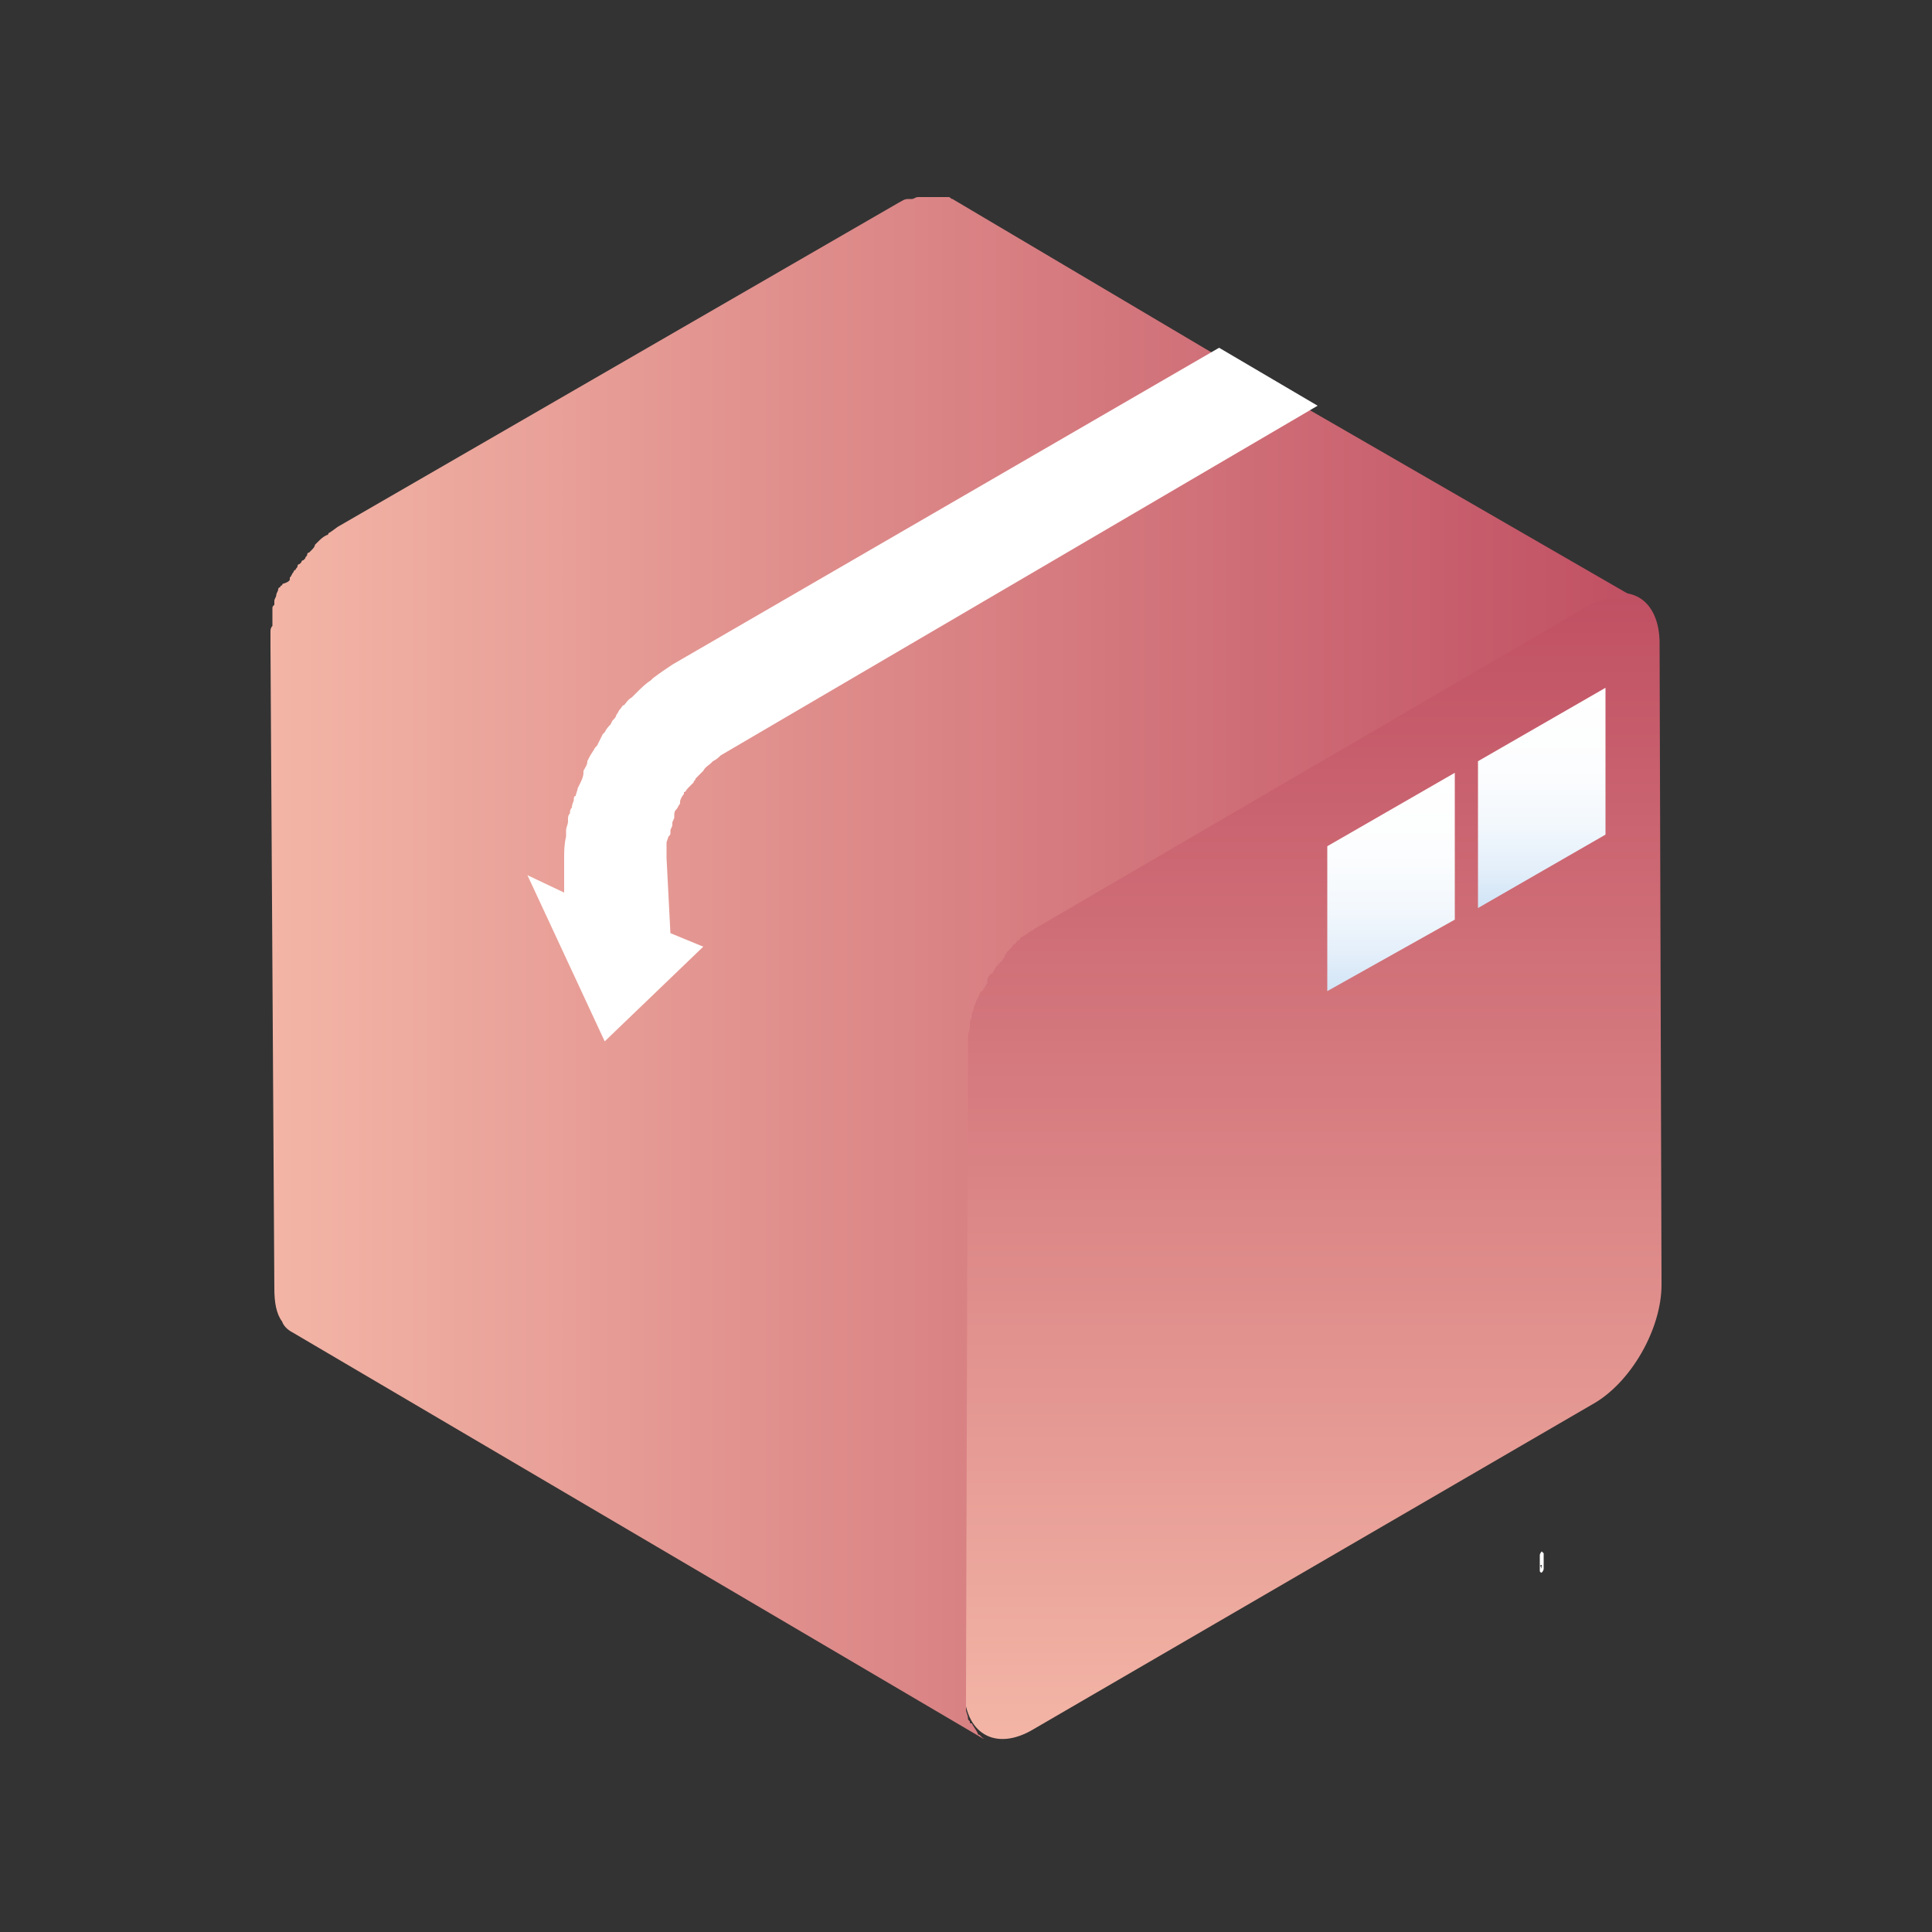 <?xml version="1.0" encoding="utf-8"?>
<!-- Generator: Adobe Illustrator 23.0.1, SVG Export Plug-In . SVG Version: 6.00 Build 0)  -->
<svg version="1.1" id="Layer_1" xmlns="http://www.w3.org/2000/svg" xmlns:xlink="http://www.w3.org/1999/xlink" x="0px" y="0px"
	 viewBox="0 0 100 100" style="enable-background:new 0 0 100 100;" xml:space="preserve">
<rect x="0" y="0" width="100" height="100" fill="#333333" stroke="none"/>
<g>
	<path style="fill:#FFFFFF;" d="M79.9,80.4c0,0.1,0,0.2,0,0.4c0,0.2,0,0.3,0,0.4c0,0.1-0.1,0.2-0.1,0.2s-0.1,0-0.1-0.1
		c0-0.1,0-0.2,0-0.4c0-0.2,0-0.3,0-0.4c0-0.1,0.1-0.2,0.1-0.2S79.9,80.4,79.9,80.4z M79.8,81.1c0,0,0-0.1,0-0.2c0-0.1,0-0.2,0-0.2
		c0,0,0-0.1,0,0c0,0,0,0,0,0.1c0,0,0,0.1,0,0.2C79.7,81,79.7,81.1,79.8,81.1C79.7,81.2,79.8,81.2,79.8,81.1
		C79.8,81.2,79.8,81.2,79.8,81.1"/>
</g>
<g id="arrow-box_5_">
	<g>
		<g>
			<g>
				<g>
					
						<linearGradient id="SVGID_1_" gradientUnits="userSpaceOnUse" x1="-648.97" y1="89.952" x2="-648.97" y2="30.73" gradientTransform="matrix(1 0 0 1 716.834 0)">
						<stop  offset="0" style="stop-color:#F3B5A6"/>
						<stop  offset="1" style="stop-color:#C05063"/>
						<stop  offset="1" style="stop-color:#C05063"/>
					</linearGradient>
					<path style="fill:url(#SVGID_1_);" d="M82.3,31.2c2-1.2,3.6-0.2,3.6,2.1L86,66.5c0,2.3-1.6,5.1-3.6,6.2L53.5,89.5
						c-2,1.2-3.6,0.2-3.6-2.1l-0.1-33.2c0-2.3,1.6-5.1,3.6-6.2L82.3,31.2z"/>
				</g>
				
					<linearGradient id="SVGID_2_" gradientUnits="userSpaceOnUse" x1="-644.821" y1="40.001" x2="-644.821" y2="51.348" gradientTransform="matrix(1 0 0 1 716.834 0)">
					<stop  offset="0" style="stop-color:#FFFFFF"/>
					<stop  offset="0.366" style="stop-color:#FCFDFE"/>
					<stop  offset="0.613" style="stop-color:#F3F8FD"/>
					<stop  offset="0.825" style="stop-color:#E4EFFA"/>
					<stop  offset="1" style="stop-color:#D1E4F6"/>
				</linearGradient>
				<polygon style="fill:url(#SVGID_2_);" points="68.7,43.8 75.3,40 75.3,47.6 68.7,51.3 				"/>
				
					<linearGradient id="SVGID_3_" gradientUnits="userSpaceOnUse" x1="-637.015" y1="35.619" x2="-637.015" y2="46.966" gradientTransform="matrix(1 0 0 1 716.834 0)">
					<stop  offset="0" style="stop-color:#FFFFFF"/>
					<stop  offset="0.366" style="stop-color:#FCFDFE"/>
					<stop  offset="0.613" style="stop-color:#F3F8FD"/>
					<stop  offset="0.825" style="stop-color:#E4EFFA"/>
					<stop  offset="1" style="stop-color:#D1E4F6"/>
				</linearGradient>
				<polygon style="fill:url(#SVGID_3_);" points="76.5,39.4 83.1,35.6 83.1,43.2 76.5,47 				"/>
				
					<linearGradient id="SVGID_4_" gradientUnits="userSpaceOnUse" x1="-702.817" y1="49.971" x2="-631.927" y2="49.971" gradientTransform="matrix(1 0 0 1 716.834 0)">
					<stop  offset="0" style="stop-color:#F3B5A6"/>
					<stop  offset="1" style="stop-color:#C05063"/>
					<stop  offset="1" style="stop-color:#C05063"/>
				</linearGradient>
				<path style="fill:url(#SVGID_4_);" d="M84.9,31.1c0,0-0.1,0-0.1-0.1c0,0,0,0-0.1,0c0,0-0.1,0-0.1,0c0,0,0,0-0.1,0c0,0,0,0,0,0
					c0,0,0,0,0,0c0,0,0,0-0.1,0c-0.1,0-0.1,0-0.2,0c0,0,0,0,0,0h-0.1c-0.1,0-0.2,0-0.3,0c0,0,0,0-0.1,0c-0.1,0-0.1,0-0.2,0
					c0,0,0,0,0,0c0,0-0.1,0-0.1,0c-0.1,0-0.1,0-0.2,0c-0.1,0-0.2,0.1-0.3,0.1c0,0-0.1,0-0.1,0c-0.1,0-0.2,0.1-0.3,0.1
					c-0.1,0-0.2,0.1-0.2,0.1L53.5,48.1c-0.1,0.1-0.2,0.1-0.3,0.2c-0.1,0.1-0.2,0.1-0.3,0.2c0,0-0.1,0-0.1,0.1c0,0,0,0,0,0
					c-0.1,0.1-0.2,0.1-0.2,0.2c0,0,0,0,0,0c-0.1,0.1-0.2,0.1-0.2,0.2l-0.1,0.1c-0.1,0.1-0.2,0.2-0.2,0.2c0,0,0,0,0,0
					c0,0.1-0.1,0.1-0.1,0.2c0,0.1-0.1,0.1-0.1,0.2c-0.1,0.1-0.1,0.1-0.2,0.2c0,0-0.1,0.1-0.1,0.1c-0.1,0.1-0.1,0.2-0.2,0.3
					c0,0,0,0.1-0.1,0.1c-0.1,0.1-0.2,0.2-0.2,0.4c0,0,0,0,0,0.1c-0.1,0.1-0.1,0.2-0.2,0.3c0,0,0,0.1-0.1,0.1
					c-0.1,0.1-0.1,0.2-0.2,0.4c0,0,0,0,0,0c-0.1,0.1-0.1,0.3-0.2,0.4c0,0,0,0.1,0,0.1c0,0.1-0.1,0.2-0.1,0.3c0,0,0,0.1,0,0.1
					c0,0.1-0.1,0.2-0.1,0.3c0,0.1,0,0.1,0,0.2c0,0,0,0,0,0.1c0,0.1-0.1,0.3-0.1,0.4c0,0.1,0,0.1,0,0.2c0,0.1,0,0.2,0,0.2
					c0,0.1,0,0.2,0,0.4v0L50,87.6c0,0.1,0,0.2,0,0.4c0,0.1,0,0.2,0,0.3c0,0.1,0,0.1,0,0.2c0,0.1,0.1,0.3,0.1,0.4
					c0,0.1,0,0.1,0.1,0.2c0,0.1,0,0.1,0.1,0.1c0.1,0.2,0.2,0.3,0.3,0.5c0,0.1,0.1,0.1,0.1,0.1c0,0,0,0,0.1,0.1
					c0.1,0.1,0.1,0.1,0.2,0.1l-0.1,0L15.2,69c-0.2-0.1-0.5-0.3-0.6-0.6c-0.3-0.4-0.4-1-0.4-1.7L14,33.5c0-0.2,0-0.4,0-0.6
					c0,0,0,0,0-0.1c0,0,0-0.1,0-0.1c0-0.1,0-0.2,0.1-0.3c0,0,0-0.1,0-0.1c0,0,0,0,0-0.1c0-0.1,0-0.1,0-0.2c0-0.1,0-0.1,0-0.2
					c0,0,0-0.1,0-0.1c0-0.1,0-0.1,0-0.1c0,0,0-0.1,0-0.1c0-0.1,0-0.1,0.1-0.2c0,0,0-0.1,0-0.1c0,0,0,0,0-0.1c0-0.1,0.1-0.2,0.1-0.3
					c0,0,0,0,0,0c0,0,0,0,0,0c0-0.1,0.1-0.2,0.1-0.3c0,0,0-0.1,0.1-0.1c0,0,0-0.1,0.1-0.1c0,0,0-0.1,0.1-0.1C15,30.1,15,30,15,30
					c0,0,0,0,0-0.1c0,0,0,0,0,0c0.1-0.1,0.1-0.2,0.2-0.3c0,0,0,0,0,0c0,0,0-0.1,0.1-0.1c0-0.1,0.1-0.1,0.1-0.2c0,0,0-0.1,0.1-0.1
					c0,0,0.1-0.1,0.1-0.1c0,0,0-0.1,0.1-0.1c0,0,0.1-0.1,0.1-0.1c0-0.1,0.1-0.1,0.1-0.2c0,0,0-0.1,0.1-0.1c0,0,0.1-0.1,0.1-0.1
					c0.1-0.1,0.2-0.2,0.2-0.3c0,0,0.1-0.1,0.1-0.1c0,0,0,0,0,0c0.2-0.2,0.3-0.3,0.5-0.4c0,0,0.1,0,0.1-0.1c0.2-0.1,0.4-0.3,0.6-0.4
					l28.9-16.7c0.2-0.1,0.3-0.2,0.5-0.2c0,0,0,0,0.1,0c0,0,0.1,0,0.1,0c0.1,0,0.2-0.1,0.3-0.1c0,0,0.1,0,0.1,0c0,0,0.1,0,0.1,0
					c0.1,0,0.1,0,0.1,0c0,0,0.1,0,0.1,0c0,0,0.1,0,0.1,0c0,0,0.1,0,0.1,0c0,0,0,0,0.1,0c0.1,0,0.1,0,0.2,0h0.1c0.1,0,0.1,0,0.2,0
					c0,0,0,0,0,0c0,0,0,0,0.1,0c0,0,0.1,0,0.1,0c0,0,0.1,0,0.1,0c0,0,0,0,0.1,0c0,0,0,0,0,0c0.1,0,0.1,0.1,0.2,0.1c0,0,0,0,0,0
					L62.3,18l5.1,3L84.9,31.1z"/>
				<path style="fill:none;stroke:#000000;stroke-width:1.063;stroke-miterlimit:10;" d="M84.8,31"/>
				<path style="fill:none;" d="M71.9,18l0-0.1l-0.1,0.2c0,0,0,0,0.1,0L71.9,18z"/>
				<path style="fill:#FFFFFF;" d="M27.3,45.3l1.9,0.9l0-1.8c0-0.3,0-0.7,0.1-1.1l0-0.1l0-0.2c0-0.2,0.1-0.3,0.1-0.5l0-0.1
					c0-0.1,0-0.2,0.1-0.3c0-0.1,0-0.2,0.1-0.3c0-0.2,0.1-0.3,0.1-0.4c0-0.1,0-0.2,0.1-0.2c0-0.1,0.1-0.3,0.1-0.4l0.1-0.2
					c0.1-0.2,0.2-0.4,0.2-0.6l0-0.1c0.1-0.2,0.2-0.3,0.2-0.5l0.1-0.2c0.1-0.2,0.2-0.3,0.3-0.5l0.1-0.1c0.1-0.2,0.2-0.4,0.3-0.6
					l0.1-0.1c0.1-0.2,0.2-0.3,0.3-0.4l0.1-0.2c0.1-0.1,0.2-0.2,0.2-0.3c0.1-0.1,0.1-0.2,0.2-0.3c0.1-0.1,0.1-0.2,0.2-0.2
					c0.1-0.1,0.2-0.3,0.4-0.4c0.1-0.1,0.1-0.1,0.2-0.2c0.3-0.3,0.5-0.5,0.8-0.7l0.1-0.1c0.4-0.3,0.7-0.5,1-0.7l28.3-16.4l5.1,3
					L37.3,39.1c-0.1,0.1-0.2,0.2-0.4,0.3l-0.1,0.1c-0.1,0.1-0.3,0.2-0.4,0.4l-0.1,0.1c-0.1,0.1-0.1,0.1-0.2,0.2L36,40.3
					c0,0.1-0.1,0.1-0.1,0.2c-0.1,0.1-0.1,0.1-0.2,0.2l-0.1,0.1c-0.1,0.1-0.1,0.2-0.2,0.2l0,0.1c-0.1,0.1-0.2,0.3-0.2,0.4l0,0.1
					c-0.1,0.1-0.1,0.2-0.2,0.3L35,41.9c-0.1,0.1-0.1,0.2-0.1,0.3l0,0.1c0,0.1-0.1,0.2-0.1,0.3l0,0.1c0,0.1-0.1,0.2-0.1,0.3l0,0.1
					c0,0.1,0,0.1-0.1,0.2l-0.1,0.3c0,0.1,0,0.1,0,0.2l0,0.1c0,0.2,0,0.3,0,0.5l0.2,3.9l1.7,0.7l-5.1,4.9L27.3,45.3z"/>
			</g>
		</g>
	</g>
</g>
</svg>
